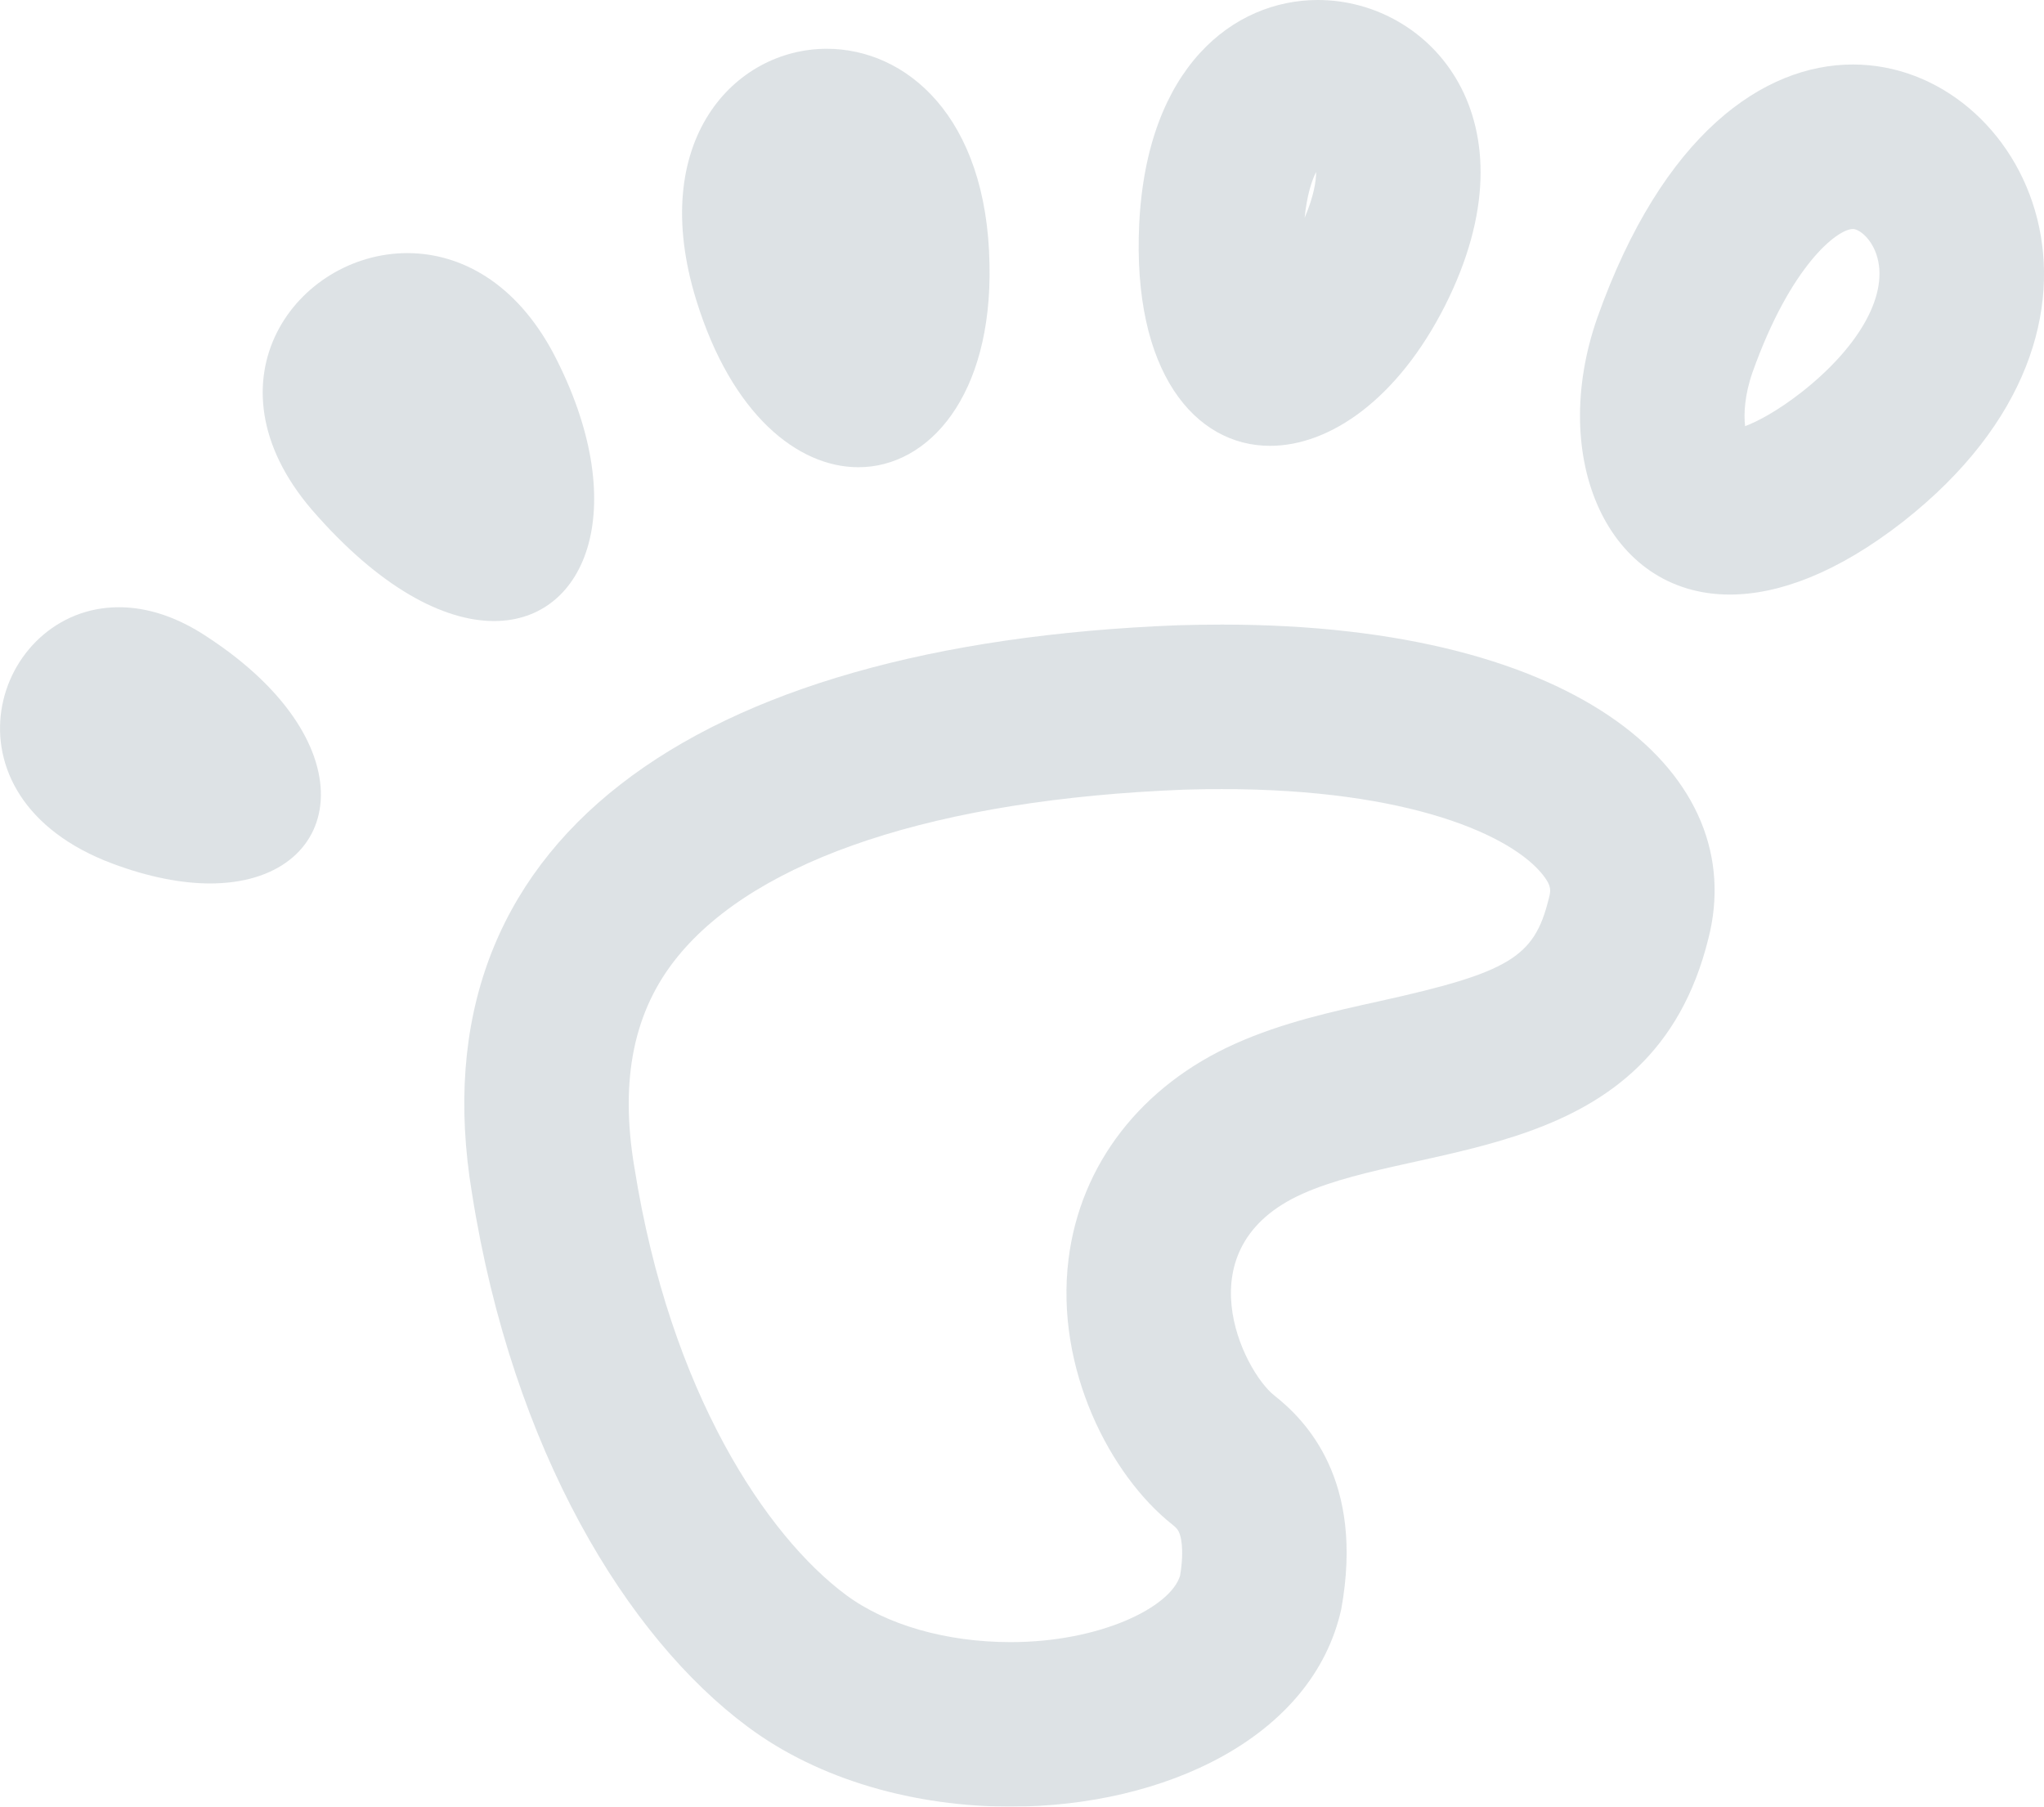 <svg xmlns="http://www.w3.org/2000/svg" viewBox="0 0 24.85 21.963">
  <defs>
    <style>
      .cls-1 {
        opacity: 0.145;
      }

      .cls-2 {
        fill: none;
        fill-rule: evenodd;
      }

      .cls-3, .cls-4 {
        stroke: none;
      }

      .cls-4 {
        fill: #17394c;
      }
    </style>
  </defs>
  <g id="Group_615" data-name="Group 615" class="cls-1">
    <g id="Path_14" data-name="Path 14" class="cls-2" transform="translate(-15.963 -23.079)">
      <path class="cls-3" d="M25.049,44.068c2.324,1.735,6.663,1.085,7.221-1.426a2.464,2.464,0,0,0-.814-2.6,1.462,1.462,0,0,1,.345-2.452c1.467-.655,4.25-.341,4.931-3.1.527-2.045-1.673-3.967-6.446-3.812-5.93.228-9.3,2.634-8.584,6.911A10.036,10.036,0,0,0,25.049,44.068Z"/>
      <path class="cls-4" d="M 28.249 45.042 L 28.249 43.042 C 29.335 43.042 30.193 42.621 30.31 42.234 C 30.366 41.892 30.314 41.743 30.296 41.704 C 30.284 41.677 30.266 41.653 30.216 41.613 C 29.463 41.018 28.787 39.718 28.954 38.385 C 29.098 37.232 29.838 36.277 30.985 35.765 C 31.556 35.51 32.155 35.378 32.735 35.25 C 34.309 34.902 34.616 34.717 34.79 34.012 L 34.793 34.003 L 34.795 33.993 C 34.817 33.908 34.826 33.85 34.727 33.723 C 34.352 33.238 33.102 32.672 30.819 32.672 C 30.668 32.672 30.513 32.674 30.357 32.679 C 27.359 32.796 25.173 33.516 24.202 34.708 C 23.669 35.362 23.497 36.197 23.674 37.262 L 23.676 37.27 L 23.677 37.278 C 24.111 40.016 25.287 41.752 26.245 42.466 C 26.736 42.832 27.466 43.042 28.249 43.042 L 28.249 45.042 M 28.249 45.042 C 27.103 45.042 25.931 44.727 25.049 44.068 C 23.592 42.984 22.197 40.721 21.702 37.591 C 20.989 33.315 24.356 30.909 30.286 30.68 C 30.467 30.675 30.645 30.672 30.819 30.672 C 35.221 30.672 37.239 32.525 36.732 34.492 C 36.05 37.25 33.267 36.936 31.8 37.591 C 30.334 38.246 31.076 39.744 31.456 40.044 C 31.835 40.343 32.556 41.071 32.269 42.643 C 31.923 44.2 30.122 45.042 28.249 45.042 Z"/>
    </g>
    <g id="Path_18" data-name="Path 18" class="cls-2" transform="translate(-37.135 -0.515)">
      <path class="cls-3" d="M50.985,3.238C50.83,6.461,53.4,6.8,54.7,4.229,56.687.293,51.2-1.225,50.985,3.238Z"/>
      <path class="cls-4" d="M 52.996 3.163 C 53.109 2.898 53.136 2.713 53.136 2.605 C 53.084 2.707 53.024 2.886 52.996 3.163 M 52.576 5.935 C 51.66 5.935 50.899 5.034 50.985 3.238 C 51.078 1.33 52.133 0.515 53.157 0.515 C 54.527 0.515 55.839 1.976 54.704 4.229 C 54.128 5.368 53.303 5.935 52.576 5.935 Z"/>
    </g>
    <g id="Path_20" data-name="Path 20" class="cls-2" transform="translate(-21.947 -1.836)">
      <path class="cls-3" d="M33.977,5.054c-.062-3.936-4.68-3.161-3.564.434C31.343,8.494,34.039,8,33.977,5.054Z"/>
      <path class="cls-4" d="M 32.383 7.516 C 31.646 7.516 30.842 6.875 30.413 5.488 C 29.811 3.548 30.879 2.429 31.999 2.429 C 32.955 2.429 33.948 3.243 33.977 5.054 C 34.01 6.641 33.243 7.516 32.383 7.516 Z"/>
    </g>
    <g id="Path_22" data-name="Path 22" class="cls-2" transform="translate(-8.89 -7.368)">
      <path class="cls-3" d="M15.622,11.671c-1.426-2.7-4.927-.434-2.944,1.89C15.064,16.319,17.078,14.46,15.622,11.671Z"/>
      <path class="cls-4" d="M 13.842 10.445 C 14.482 10.445 15.16 10.798 15.622 11.671 C 16.573 13.493 16.043 14.918 14.896 14.918 C 14.287 14.918 13.505 14.517 12.678 13.561 C 11.336 11.989 12.504 10.445 13.842 10.445 Z"/>
    </g>
    <g id="Path_24" data-name="Path 24" class="cls-2" transform="translate(-0.47 -16.954)">
      <path class="cls-3" d="M2.99,24.7C.851,23.271-.822,26.463,1.843,27.455,4.415,28.415,5.407,26.277,2.99,24.7Z"/>
      <path class="cls-4" d="M 1.916 24.336 C 2.245 24.336 2.61 24.443 2.99 24.697 C 4.99 26.004 4.656 27.694 3.024 27.694 C 2.684 27.694 2.287 27.62 1.843 27.455 C -0.349 26.639 0.394 24.335 1.916 24.336 Z"/>
    </g>
    <g id="Path_16" data-name="Path 16" class="cls-2" transform="translate(-51.91 -5.086)">
      <path class="cls-3" d="M75.049,11.426C79.7,7.769,73.654,2.408,71.33,8.947,70.493,11.333,72.229,13.627,75.049,11.426Z"/>
      <path class="cls-4" d="M 73.126 10.267 C 73.278 10.209 73.512 10.088 73.815 9.852 C 74.535 9.285 74.882 8.642 74.721 8.175 C 74.653 7.978 74.51 7.87 74.437 7.87 C 74.249 7.87 73.68 8.309 73.216 9.613 C 73.12 9.887 73.109 10.117 73.126 10.267 M 72.94 12.314 C 71.45 12.314 70.731 10.654 71.33 8.947 C 72.123 6.715 73.35 5.87 74.437 5.87 C 76.534 5.87 78.111 9.018 75.049 11.426 C 74.247 12.052 73.532 12.314 72.94 12.314 Z"/>
    </g>
  </g>
</svg>
